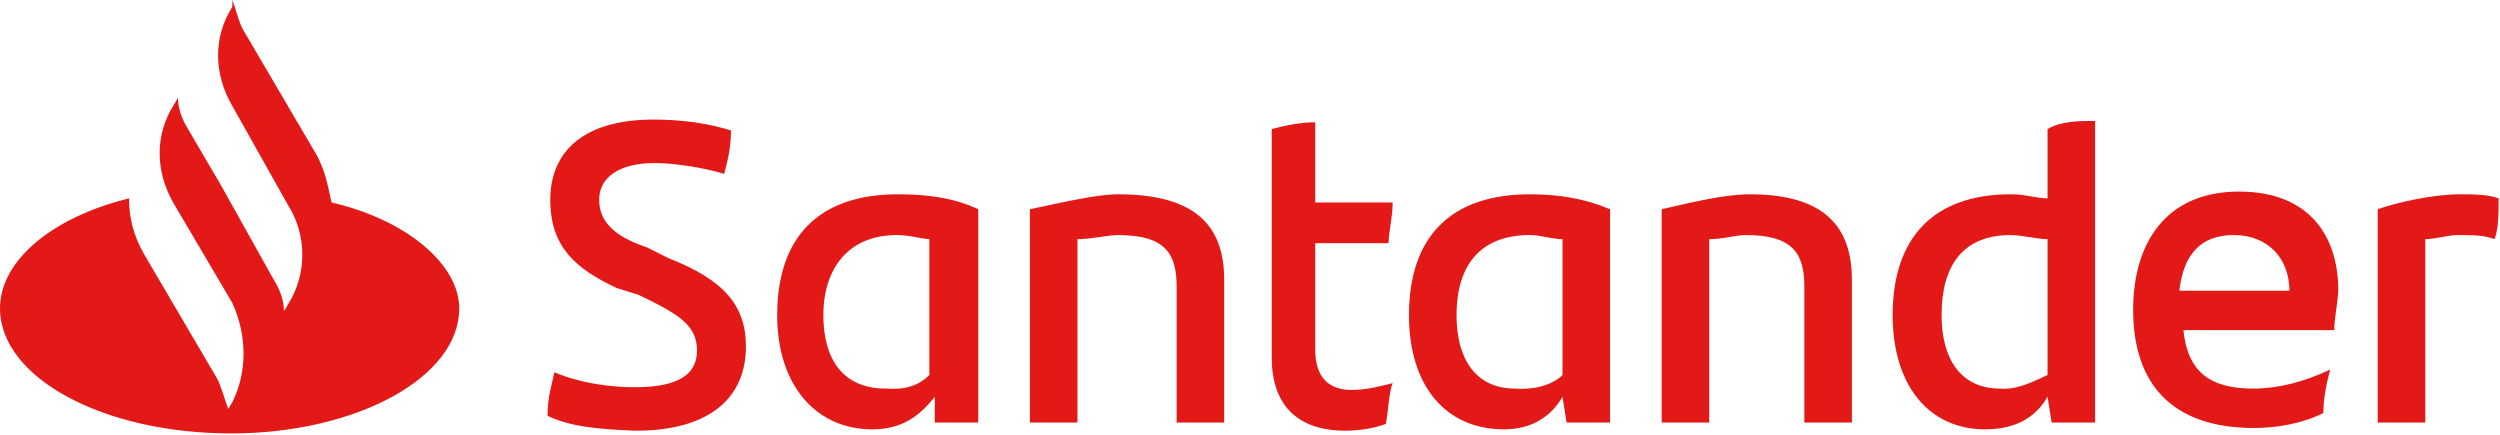 <svg width="184" height="32" viewBox="0 0 184 32" fill="none" xmlns="http://www.w3.org/2000/svg">
<path d="M183.9 14.6C183.9 15.7 183.9 16.8 183.6 17.6C182.8 17.3 182 17.3 180.9 17.3C180.1 17.3 179.3 17.6 178.5 17.6C178.5 31.1 178.5 31.1 178.5 31.1C175 31.1 175 31.1 175 31.1C175 15.4 175 15.4 175 15.4C176.4 14.9 179.1 14.3 181 14.3C182 14.3 183.1 14.3 183.9 14.6ZM160.4 21.4C168.5 21.4 168.5 21.4 168.5 21.4C168.5 19 166.9 17.3 164.4 17.3C162 17.3 160.7 18.7 160.4 21.4ZM171.8 24.3C160.7 24.3 160.7 24.3 160.7 24.3C161 27.3 162.6 28.6 165.8 28.6C167.7 28.6 169.6 28.1 171.5 27.2C171.2 28.3 171 29.4 171 30.4C169.4 31.2 167.5 31.5 165.9 31.5C159.9 31.5 157 28.3 157 22.8C157 17.9 159.4 14.1 164.8 14.1C169.9 14.1 172.1 17.3 172.1 21.4C172 22.7 171.8 23.5 171.8 24.3ZM150.7 27.6C150.7 17.6 150.7 17.6 150.7 17.6C149.9 17.6 148.8 17.3 148 17.3C144.5 17.3 142.9 19.5 142.9 23.2C142.9 26.4 144.3 28.6 147.2 28.6C148.5 28.7 149.6 28.1 150.7 27.6ZM154.2 8.9C154.2 31.1 154.2 31.1 154.2 31.1C151 31.1 151 31.1 151 31.1C150.7 29.2 150.7 29.2 150.7 29.2C149.9 30.6 148.5 31.6 146.1 31.6C142 31.6 139.3 28.4 139.3 23.2C139.3 17.5 142.3 14.3 148 14.3C149.1 14.3 149.9 14.6 150.7 14.6C150.7 9.5 150.7 9.5 150.7 9.5C151.7 8.9 153.1 8.9 154.2 8.9ZM136.3 20.6C136.3 31.1 136.3 31.1 136.3 31.1C132.8 31.1 132.8 31.1 132.8 31.1C132.8 21.1 132.8 21.1 132.8 21.1C132.8 18.7 132 17.3 128.5 17.3C127.7 17.3 126.9 17.6 125.8 17.6C125.8 31.1 125.8 31.1 125.8 31.1C122.3 31.1 122.3 31.1 122.3 31.1C122.3 15.4 122.3 15.4 122.3 15.4C124.5 14.9 126.9 14.3 128.8 14.3C134.4 14.3 136.3 16.8 136.3 20.6ZM115 27.6C115 17.6 115 17.6 115 17.6C114.2 17.6 113.4 17.3 112.6 17.3C108.8 17.3 107.2 19.7 107.2 23.2C107.2 26.4 108.6 28.6 111.5 28.6C112.8 28.7 114.2 28.4 115 27.6ZM118.5 15.4C118.5 31.1 118.5 31.1 118.5 31.1C115.3 31.1 115.3 31.1 115.3 31.1C115 29.2 115 29.2 115 29.2C114.2 30.6 112.8 31.6 110.7 31.6C106.4 31.6 103.7 28.4 103.7 23.2C103.7 17.5 106.7 14.3 112.6 14.3C114.7 14.3 116.6 14.6 118.5 15.4ZM99.5 28.7C100.6 28.7 101.7 28.4 102.5 28.2C102.2 29 102.2 30.1 102 31.2C101.2 31.5 100.1 31.7 99 31.7C95.8 31.7 93.6 30.1 93.6 26.3C93.6 9.5 93.6 9.5 93.6 9.5C94.7 9.2 95.8 9 96.8 9C96.8 14.9 96.8 14.9 96.8 14.9C102.5 14.9 102.5 14.9 102.5 14.9C102.5 16 102.2 17.1 102.2 17.9C96.8 17.9 96.8 17.9 96.8 17.9C96.8 25.7 96.8 25.7 96.8 25.7C96.8 27.9 97.9 28.7 99.5 28.7ZM90.1 20.6C90.1 31.1 90.1 31.1 90.1 31.1C86.6 31.1 86.6 31.1 86.6 31.1C86.6 21.1 86.6 21.1 86.6 21.1C86.6 18.7 85.8 17.3 82.3 17.3C81.5 17.3 80.4 17.6 79.3 17.6C79.3 31.1 79.3 31.1 79.3 31.1C75.8 31.1 75.8 31.1 75.8 31.1C75.8 15.4 75.8 15.4 75.8 15.4C78.2 14.9 80.7 14.3 82.3 14.3C88.2 14.3 90.1 16.8 90.1 20.6ZM68.4 27.6C68.4 17.6 68.4 17.6 68.4 17.6C67.9 17.6 67 17.3 66 17.3C62.5 17.3 60.6 19.7 60.6 23.2C60.6 26.4 62 28.6 65.2 28.6C66.6 28.7 67.6 28.4 68.4 27.6ZM72 15.4C72 31.1 72 31.1 72 31.1C68.8 31.1 68.8 31.1 68.8 31.1C68.8 29.2 68.8 29.2 68.8 29.2C67.7 30.6 66.4 31.6 64.2 31.6C60.1 31.6 57.2 28.4 57.2 23.2C57.2 17.5 60.2 14.3 66.1 14.3C68.4 14.3 70.3 14.6 72 15.4ZM40.3 30.6C40.3 29.2 40.6 28.4 40.8 27.4C42.7 28.2 44.9 28.5 46.7 28.5C49.7 28.5 51.3 27.7 51.3 25.8C51.3 23.9 49.9 23.1 47 21.7C45.4 21.2 45.4 21.2 45.4 21.2C42.4 19.8 40.5 18.2 40.5 14.7C40.5 11.2 42.9 8.8 48.1 8.8C50.3 8.8 52.2 9.1 53.8 9.6C53.8 11 53.5 12 53.3 12.8C51.7 12.3 49.5 12 48.2 12C45.5 12 44.1 13.1 44.1 14.7C44.1 16.3 45.2 17.4 47.6 18.2C49.2 19 49.2 19 49.2 19C53.3 20.6 54.9 22.5 54.9 25.5C54.9 29.3 52.2 31.7 46.8 31.7C44.1 31.6 41.9 31.4 40.3 30.6ZM24.4 14.9C24.1 13.5 23.9 12.5 23.3 11.4C17.9 2.2 17.9 2.2 17.9 2.2C17.6 1.7 17.4 0.8 17.1 0C17.1 0.5 17.1 0.5 17.1 0.5C15.7 2.7 15.7 5.4 17.1 7.8C21.2 15.1 21.2 15.1 21.2 15.1C22.6 17.3 22.6 20.2 21.2 22.4C20.9 22.9 20.9 22.9 20.9 22.9C20.9 22.1 20.6 21.3 20.1 20.5C16.3 13.7 16.3 13.7 16.3 13.7C13.9 9.6 13.9 9.6 13.9 9.6C13.4 8.8 13.1 8 13.1 7.2C12.8 7.7 12.8 7.7 12.8 7.7C11.4 9.9 11.4 12.6 12.8 15C17.1 22.3 17.1 22.3 17.1 22.3C18.2 24.7 18.2 27.4 17.1 29.6C16.8 30.1 16.8 30.1 16.8 30.1C16.5 29.3 16.3 28.5 16 27.9C10.6 18.7 10.6 18.7 10.6 18.7C9.8 17.3 9.5 16 9.5 14.6C3.8 16 0 19.2 0 22.7C0 27.8 7.6 31.9 17 31.9C26.2 31.9 33.8 27.8 33.8 22.7C33.8 19.5 30 16.2 24.4 14.9Z" fill="#E31918"/>
</svg>
